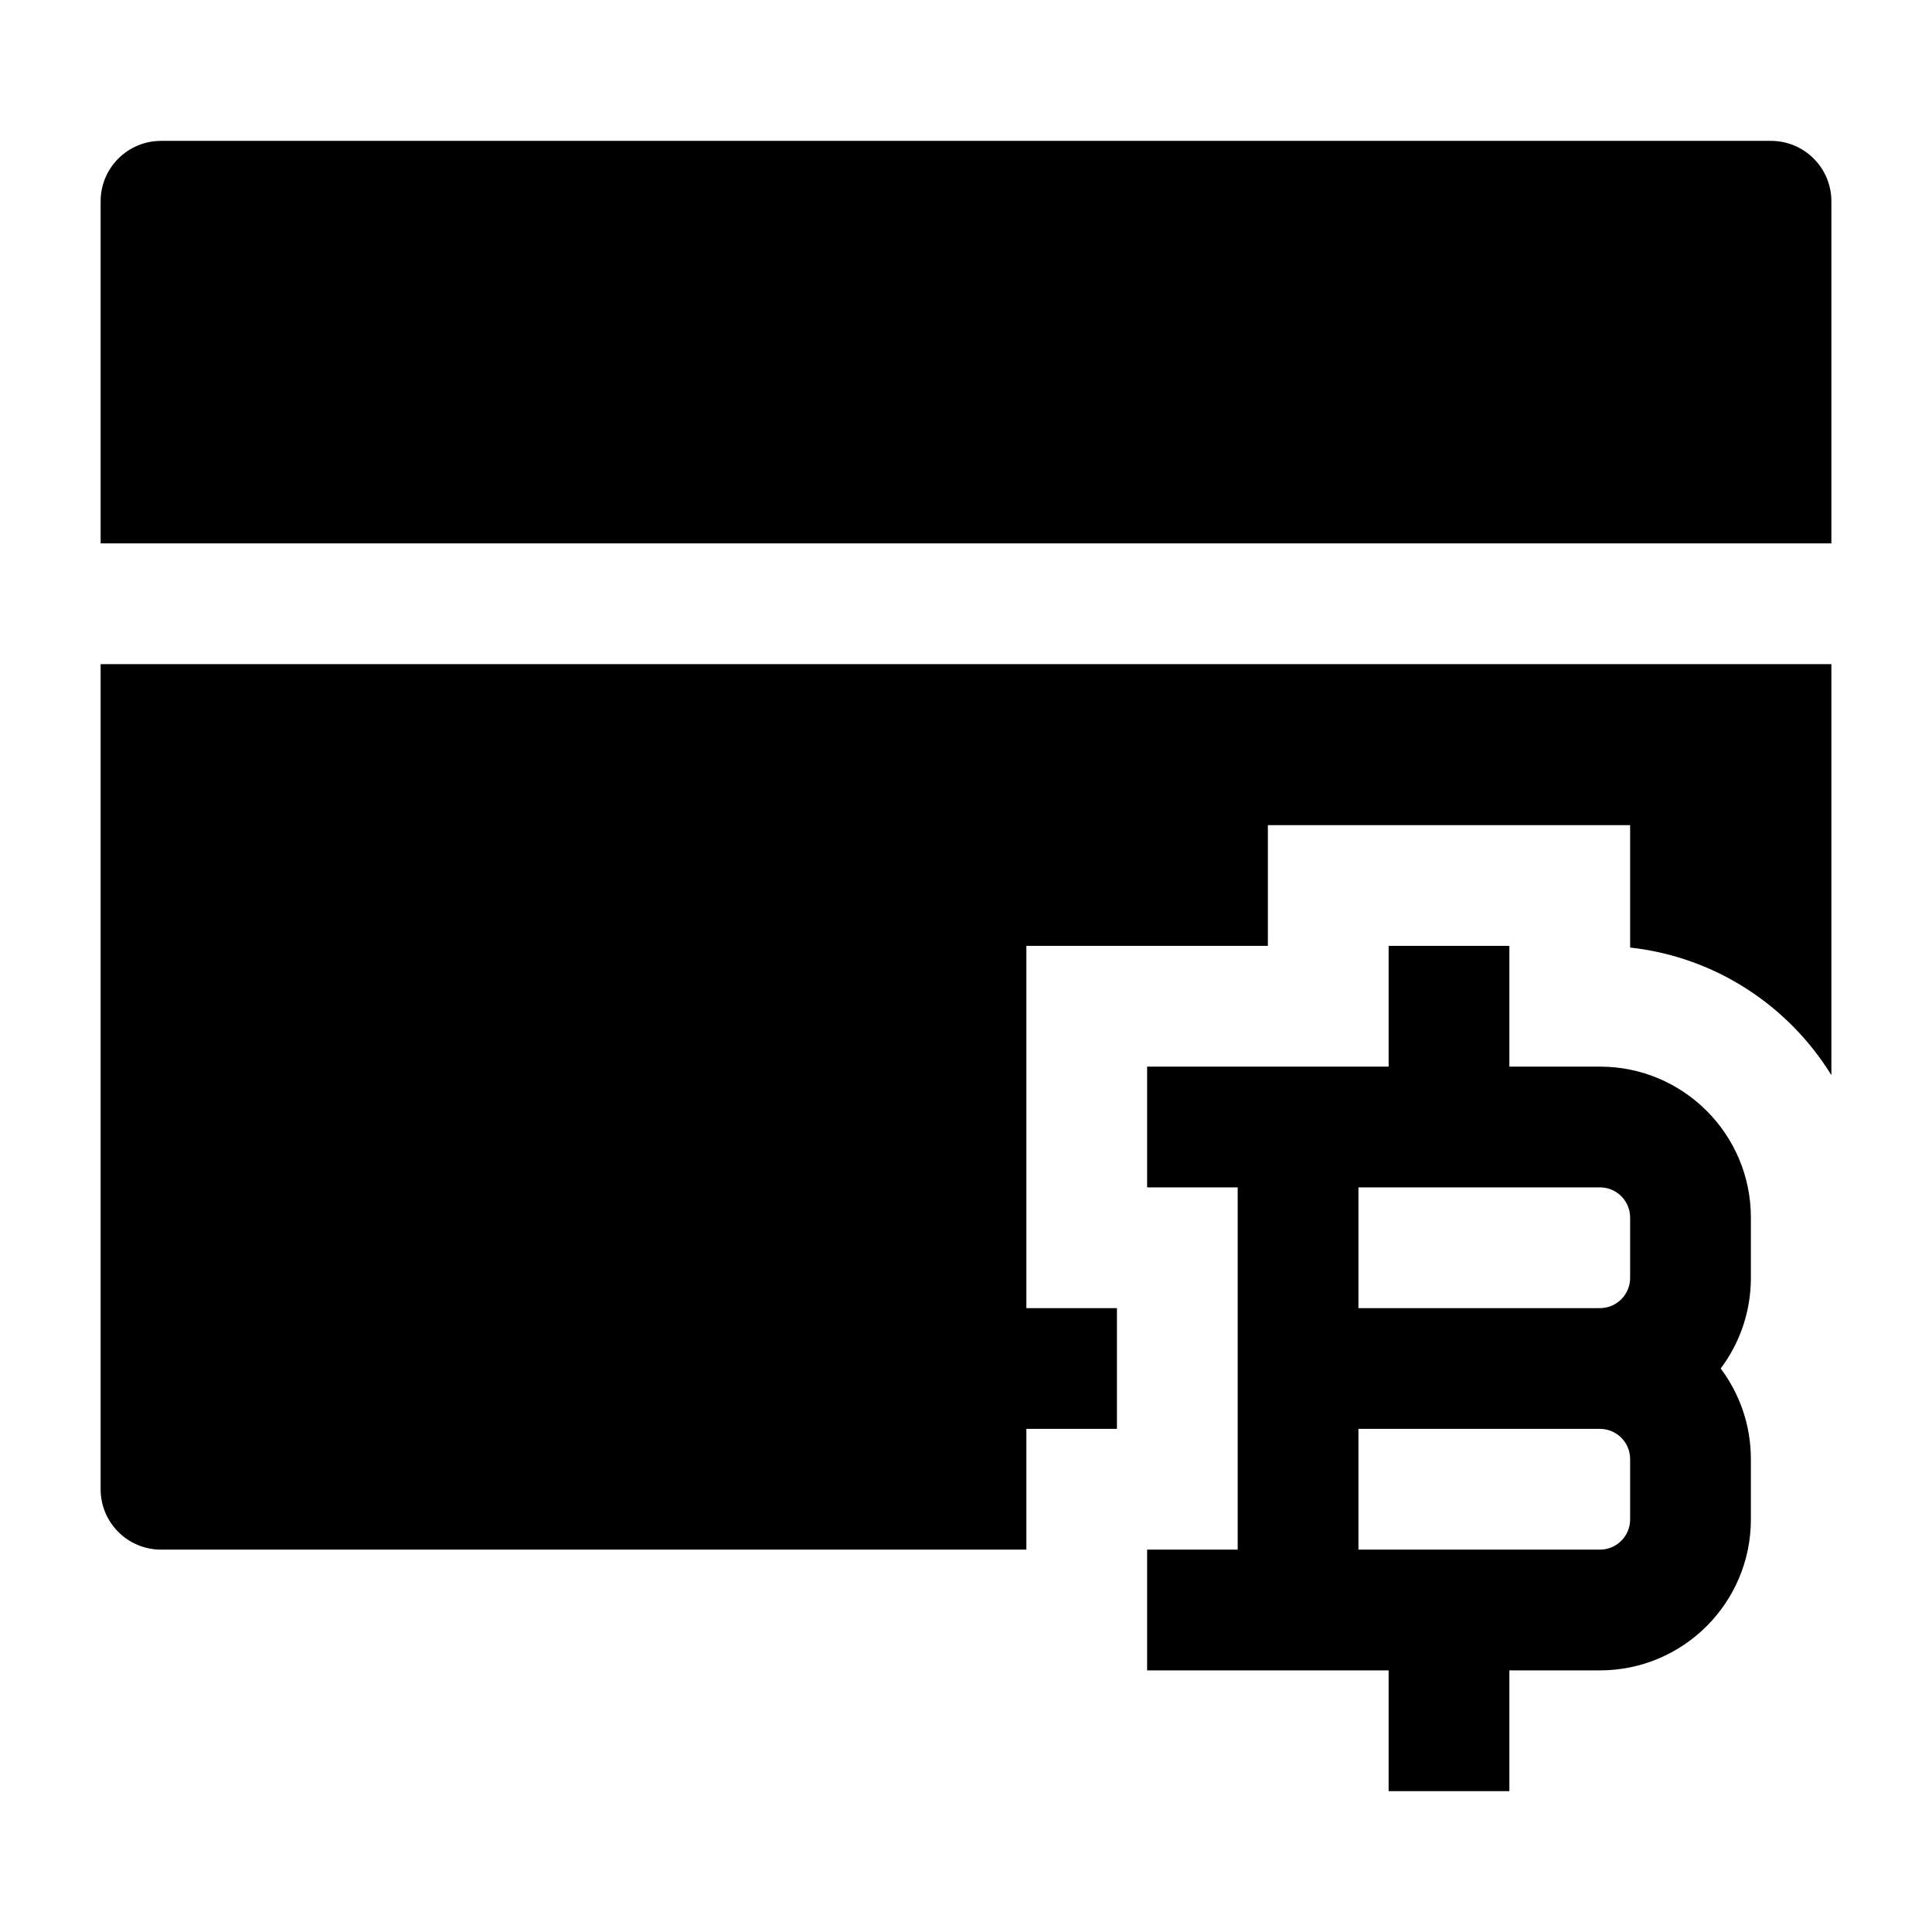 <svg width="24" height="24" viewBox="0 0 24 24" xmlns="http://www.w3.org/2000/svg">
    <path fill-rule="evenodd" clip-rule="evenodd" d="M18.75 11.75V13.25H19.875C20.91 13.25 21.75 14.089 21.75 15.125V15.875C21.75 16.297 21.61 16.687 21.375 17C21.61 17.313 21.75 17.703 21.75 18.125V18.875C21.75 19.91 20.91 20.75 19.875 20.75H18.75V22.25H17.25V20.75H14.25V19.25H15.375L15.375 14.75H14.25V13.25H17.25V11.75H18.75ZM16.875 14.75V16.25H19.875C20.082 16.25 20.25 16.082 20.25 15.875V15.125C20.25 14.918 20.082 14.75 19.875 14.75H16.875ZM19.875 17.75H16.875L16.875 19.25H19.875C20.082 19.25 20.25 19.082 20.25 18.875V18.125C20.25 17.918 20.082 17.75 19.875 17.75Z"/>
    <path d="M1.25 2.5C1.25 2.086 1.586 1.75 2 1.75H22C22.414 1.75 22.75 2.086 22.75 2.5V6.75H1.25V2.5Z"/>
    <path d="M1.25 8.25H22.75V13.356C22.218 12.493 21.308 11.887 20.25 11.771V10.25H15.75V11.75H12.75V16.25H13.875V17.75H12.75V19.25H2C1.586 19.25 1.25 18.914 1.25 18.5V8.25Z"/>
</svg>
